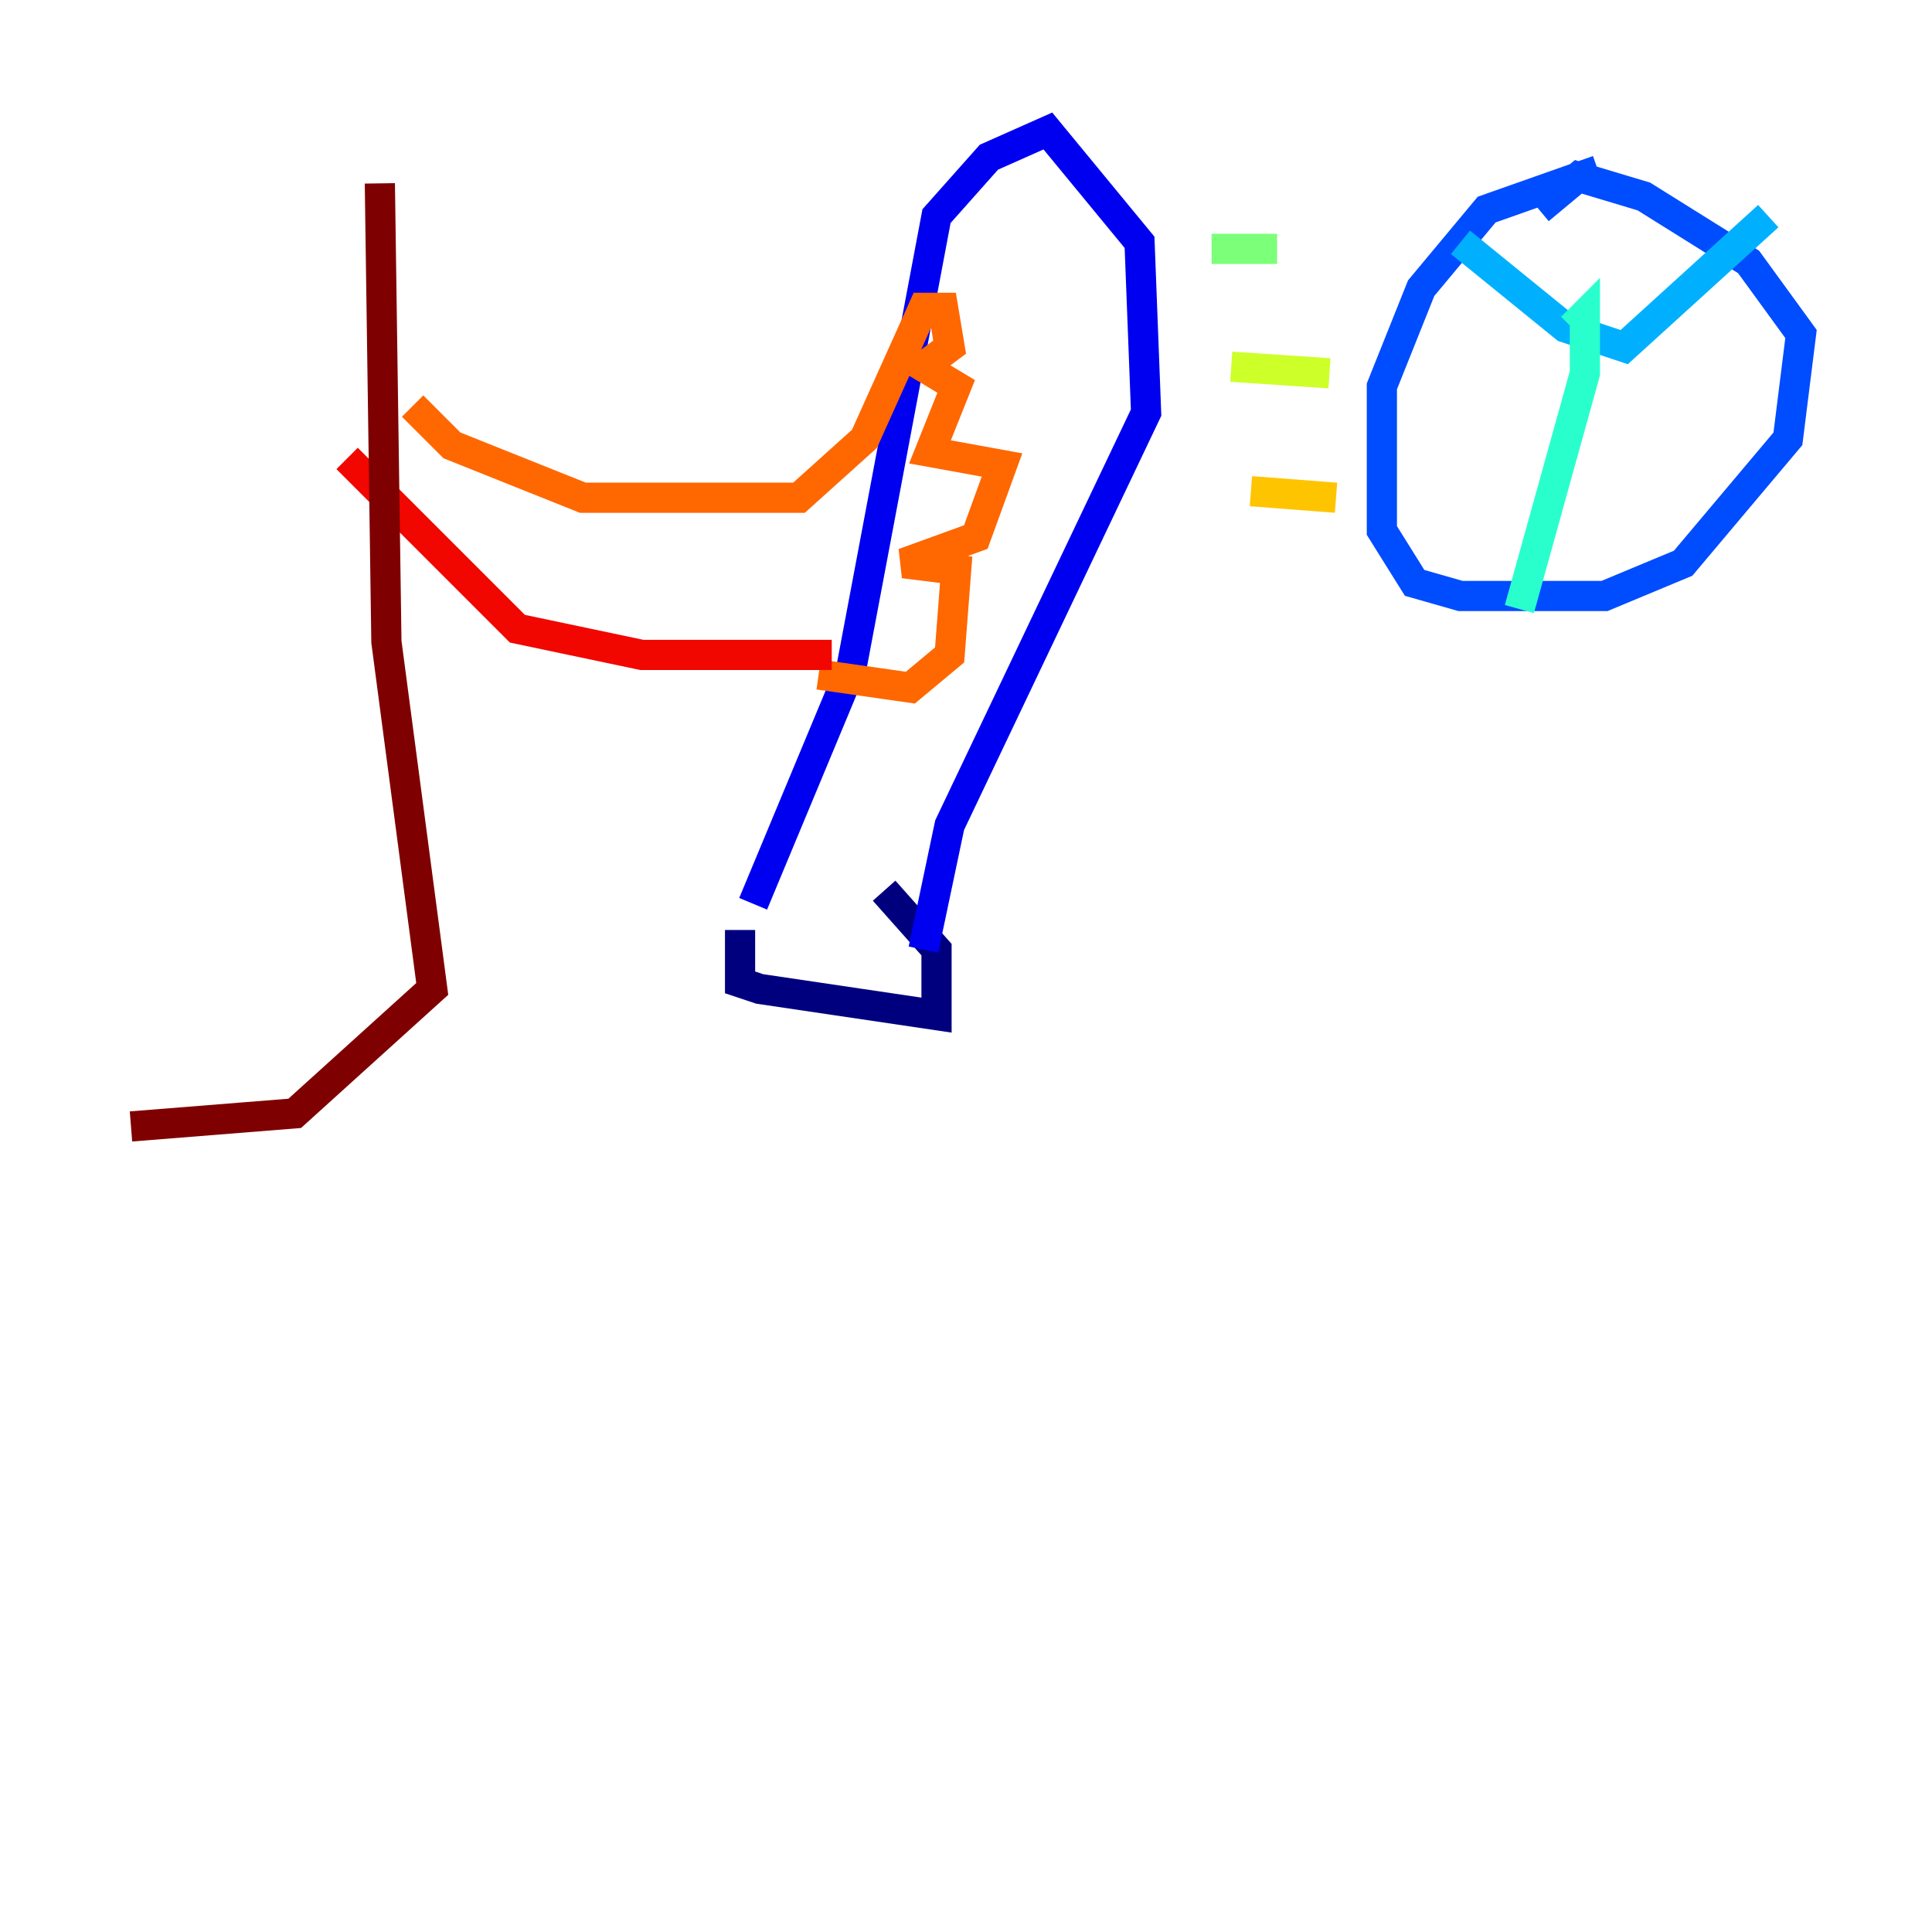<?xml version="1.0" encoding="utf-8" ?>
<svg baseProfile="tiny" height="128" version="1.2" viewBox="0,0,128,128" width="128" xmlns="http://www.w3.org/2000/svg" xmlns:ev="http://www.w3.org/2001/xml-events" xmlns:xlink="http://www.w3.org/1999/xlink"><defs /><polyline fill="none" points="49.031,61.614 49.031,65.085 50.332,65.519 62.047,67.254 62.047,62.915 58.576,59.01" stroke="#00007f" stroke-width="2" /><polyline fill="none" points="49.898,59.878 56.407,44.258 62.047,14.319 65.519,10.414 69.424,8.678 75.498,16.054 75.932,27.336 62.915,54.671 61.18,62.915" stroke="#0000f1" stroke-width="2" /><polyline fill="none" points="105.871,11.281 98.495,13.885 94.156,19.091 91.552,25.6 91.552,35.146 93.722,38.617 96.759,39.485 106.305,39.485 111.512,37.315 118.454,29.071 119.322,22.129 115.851,17.356 108.909,13.017 104.57,11.715 101.966,13.885" stroke="#004cff" stroke-width="2" /><polyline fill="none" points="96.759,16.054 103.702,21.695 107.607,22.997 117.153,14.319" stroke="#00b0ff" stroke-width="2" /><polyline fill="none" points="104.136,21.695 105.003,20.827 105.003,24.732 100.664,40.352" stroke="#29ffcd" stroke-width="2" /><polyline fill="none" points="80.271,16.488 84.61,16.488" stroke="#7cff79" stroke-width="2" /><polyline fill="none" points="81.573,24.298 88.081,24.732" stroke="#cdff29" stroke-width="2" /><polyline fill="none" points="82.875,32.542 88.515,32.976" stroke="#ffc400" stroke-width="2" /><polyline fill="none" points="54.237,44.691 60.312,45.559 62.915,43.39 63.349,37.749 59.878,37.315 64.651,35.58 66.386,30.807 61.614,29.939 63.349,25.6 61.18,24.298 62.915,22.997 62.481,20.393 61.18,20.393 57.275,29.071 52.936,32.976 38.617,32.976 29.939,29.505 27.336,26.902" stroke="#ff6700" stroke-width="2" /><polyline fill="none" points="55.105,43.39 42.522,43.39 34.278,41.654 22.997,30.373" stroke="#f10700" stroke-width="2" /><polyline fill="none" points="25.166,12.149 25.6,42.522 28.637,65.519 19.525,73.763 8.678,74.63" stroke="#7f0000" stroke-width="2" /></svg>